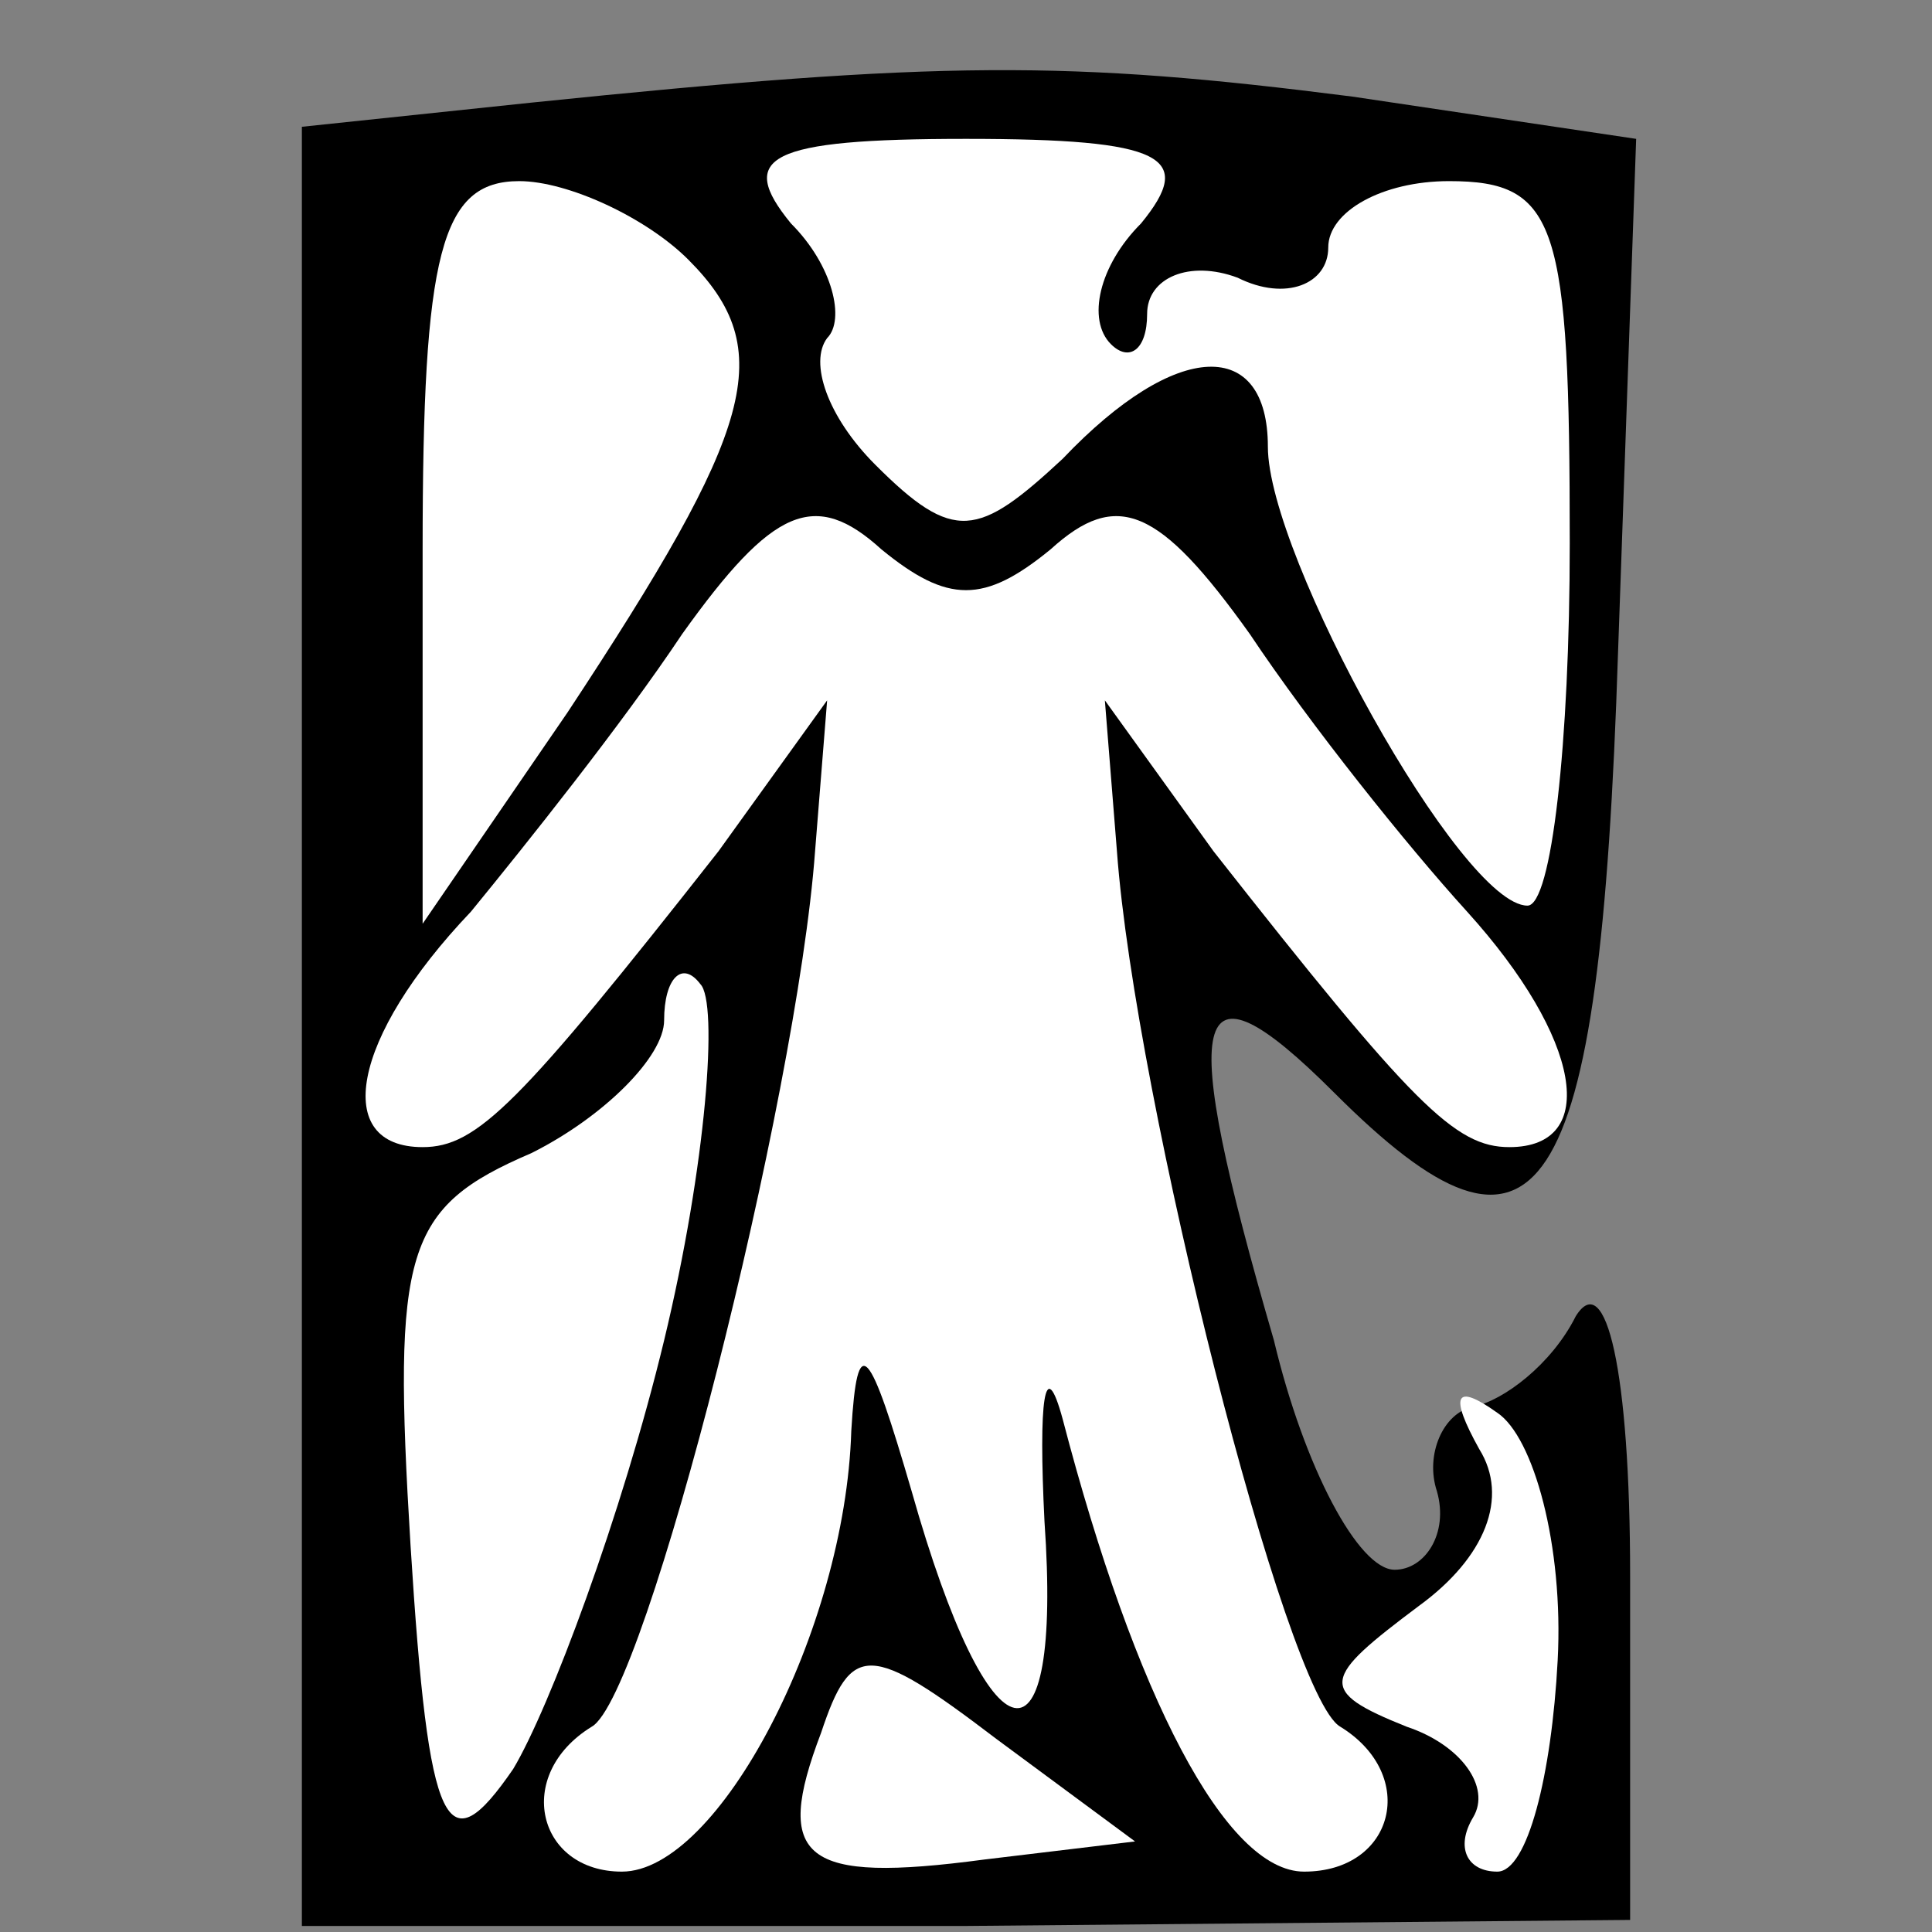 <?xml version="1.0" standalone="no"?>
<!DOCTYPE svg PUBLIC "-//W3C//DTD SVG 20010904//EN"
 "http://www.w3.org/TR/2001/REC-SVG-20010904/DTD/svg10.dtd">
<svg version="1.0" xmlns="http://www.w3.org/2000/svg"
 width="32pt" height="32pt" viewBox="0 0 32 32"
 preserveAspectRatio="xMidYMid meet">
<rect x="0" y="0" width="32" height="32" fill="#808080" stroke="none"/>
<g transform="translate(0,32) scale(0.1,-0.1)"
fill="#000000" stroke="none">
<path fill="#000000" stroke="none" d="M88 303 l-38 -4 0 -149 0 -149 110 0
110 1 0 57 c0 34 -4 51 -9 43 -4 -8 -12 -14 -17 -15 -5 -1 -8 -8 -6 -14 2 -7
-2 -13 -7 -13 -6 0 -15 17 -20 38 -16 55 -14 65 10 41 34 -34 44 -20 47 73 l3
85 -47 7 c-47 6 -68 6 -136 -1z"/>
<path fill="#ffffff" stroke="none" d="M189 283 c-7 -7 -9 -16 -5 -20 3 -3 6
-1 6 5 0 6 7 9 15 6 8 -4 15 -1 15 5 0 6 9 11 20 11 18 0 20 -7 20 -60 0 -33
-3 -60 -7 -60 -11 0 -43 58 -43 76 0 18 -15 18 -34 -2 -14 -13 -18 -14 -31 -1
-8 8 -11 17 -8 21 3 3 1 12 -6 19 -9 11 -4 14 29 14 33 0 38 -3 29 -14z"/>
<path fill="#ffffff" stroke="none" d="M114 277 c15 -15 11 -28 -20 -75 l-24
-35 0 62 c0 49 3 61 16 61 8 0 21 -6 28 -13z"/>
<path fill="#ffffff" stroke="none" d="M174 229 c11 10 18 7 33 -14 10 -15 26
-35 36 -46 19 -21 22 -39 7 -39 -9 0 -16 7 -49 49 l-18 25 2 -25 c3 -41 28
-140 37 -145 13 -8 9 -24 -6 -24 -13 0 -28 29 -40 75 -3 11 -4 3 -3 -17 3 -43
-9 -41 -22 5 -7 24 -9 27 -10 10 -1 -33 -22 -73 -38 -73 -14 0 -18 16 -5 24 9
5 34 104 37 145 l2 25 -18 -25 c-33 -42 -40 -49 -49 -49 -15 0 -12 18 8 39 9
11 25 31 35 46 15 21 22 24 33 14 11 -9 17 -9 28 0z"/>
<path fill="#ffffff" stroke="none" d="M110 98 c-7 -29 -19 -61 -25 -71 -11
-16 -14 -11 -17 37 -3 49 -1 56 20 65 12 6 22 16 22 22 0 7 3 10 6 6 3 -3 1
-30 -6 -59z"/>
<path fill="#ffffff" stroke="none" d="M258 45 c-1 -19 -5 -35 -10 -35 -5 0
-7 4 -4 9 3 5 -2 12 -11 15 -15 6 -14 8 2 20 11 8 15 18 10 26 -5 9 -4 11 3 6
6 -4 11 -22 10 -41z"/>
<path fill="#ffffff" stroke="none" d="M163 12 c-30 -4 -35 0 -27 21 5 15 8
15 29 -1 l23 -17 -25 -3z"/>
</g>
</svg>
